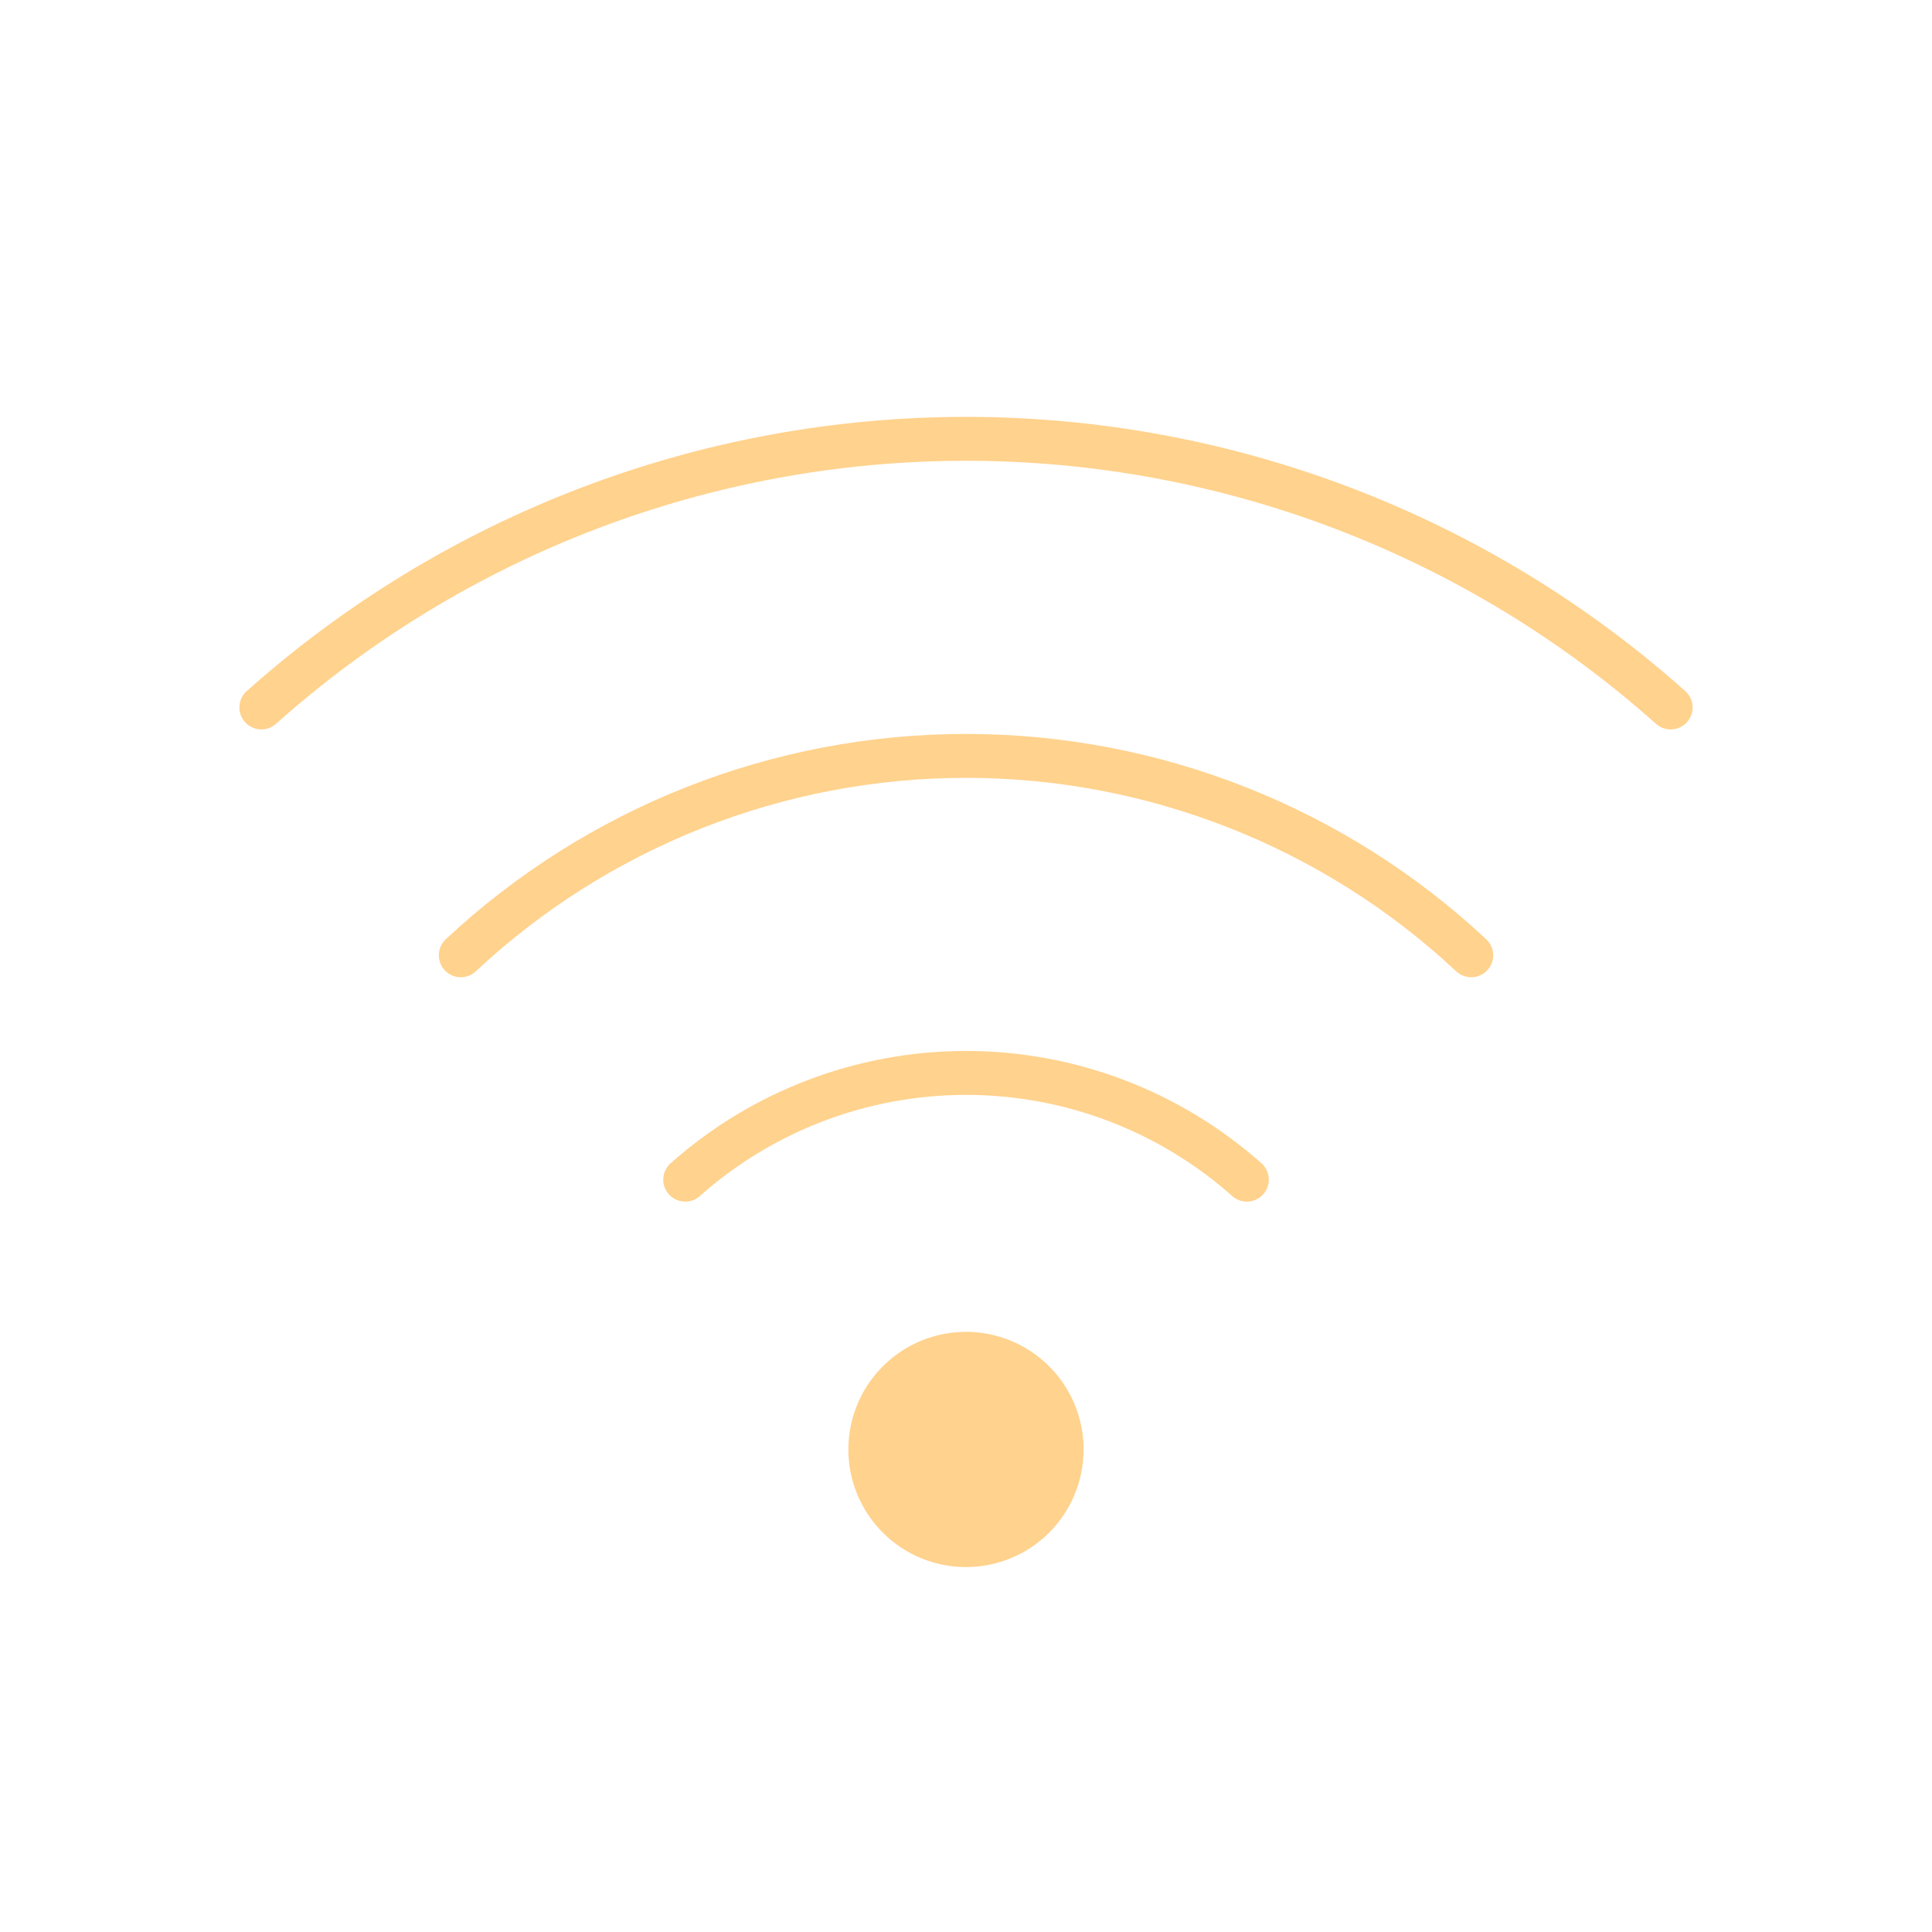 <svg xmlns="http://www.w3.org/2000/svg" width="44" height="44" viewBox="0 0 44 44" fill="none">
<path d="M28.396 26.866C26.634 25.3 24.358 24.435 22.001 24.435C19.643 24.435 17.368 25.3 15.605 26.866M33.506 21.756C30.385 18.838 26.272 17.215 22 17.215C17.727 17.215 13.614 18.838 10.494 21.756" stroke="#FFD28D" stroke-linecap="round" stroke-linejoin="round"></path>
<path d="M38.048 16.112C33.631 12.172 27.919 9.994 22 9.994C16.081 9.994 10.368 12.172 5.952 16.112" stroke="#FFD28D" stroke-linecap="round" stroke-linejoin="round"></path>
<path d="M22 35.689C21.47 35.689 20.952 35.532 20.512 35.238C20.071 34.943 19.728 34.525 19.525 34.036C19.322 33.546 19.269 33.008 19.373 32.488C19.476 31.968 19.731 31.491 20.106 31.117C20.48 30.742 20.958 30.487 21.477 30.384C21.997 30.28 22.535 30.333 23.025 30.536C23.514 30.739 23.933 31.082 24.227 31.523C24.521 31.963 24.678 32.481 24.678 33.011C24.678 33.721 24.396 34.402 23.894 34.905C23.392 35.407 22.71 35.689 22 35.689Z" fill="#FFD28D"></path>
</svg>